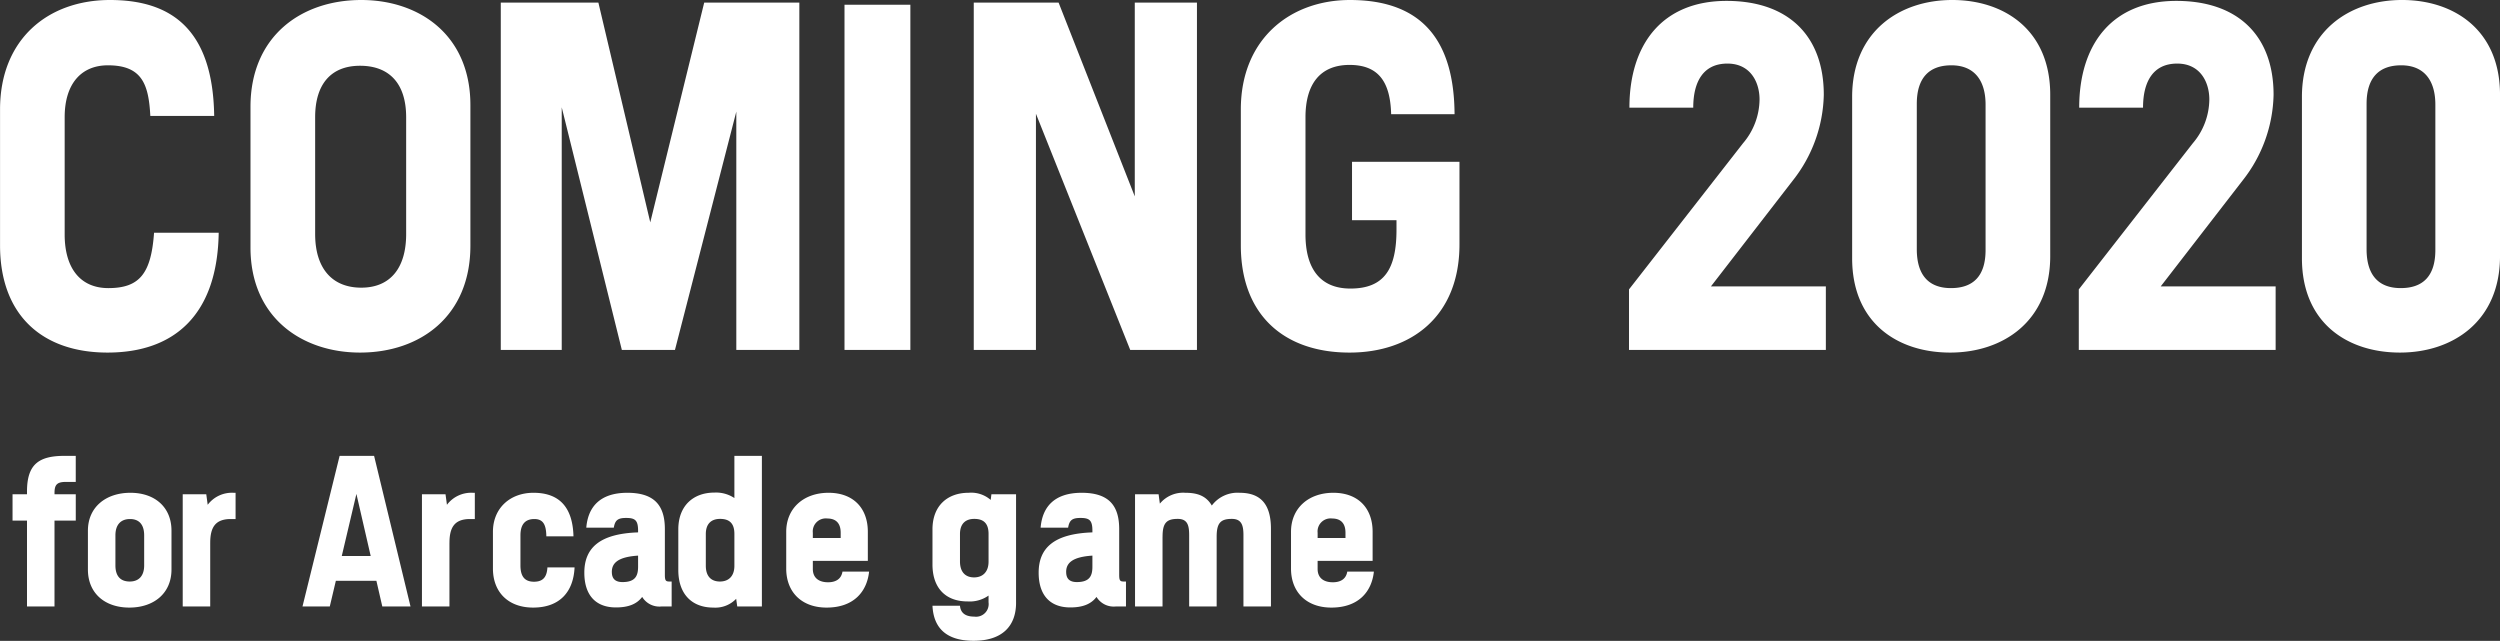 <svg height="129.13" viewBox="0 0 503.718 129.13" width="503.718" xmlns="http://www.w3.org/2000/svg"><rect x="0" y="0" width="503.718" height="129.13" fill="#333333" stroke="none"/><g fill="#fff" fill-rule="evenodd" transform="translate(-325.844 -1620.53)"><path d="m356.884 1667.42c-.581 8.2-2.9 11.16-9.21 11.16-5.643 0-8.8-4.01-8.8-10.81v-23.62c0-6.71 3.319-10.46 8.713-10.46 6.887 0 8.214 3.84 8.546 10.2h12.867c-.249-17.61-8.8-23.36-20.992-23.36-12.447 0-22.155 7.85-22.155 22.05v27.37c0 14.12 8.547 21.62 21.657 21.62 13.608 0 22.154-7.76 22.4-24.15zm41.751-46.89c-12.115 0-22.321 7.32-22.321 21.53v28.33c0 14.2 10.455 21.18 22.072 21.18 12.114 0 22.237-7.32 22.237-21.53v-28.33c0-14.21-10.372-21.18-21.988-21.18zm-.249 13.25c5.891 0 9.293 3.57 9.293 10.37v23.54c0 6.79-3.153 10.8-9.044 10.8-5.975 0-9.293-4.01-9.293-10.8v-23.54c0-6.71 3.236-10.37 9.044-10.37zm48.023-12.73h-19.665v69.99h12.28v-48.89l12.114 48.89h10.7l12.363-48.02v48.02h12.7v-69.99h-19.168l-10.869 44.28zm62.862 69.99v-69.55h-13.271v69.55h13.276zm12.772 0h12.529v-47.59l19 47.59h13.442v-69.99h-12.528v39.05l-15.351-39.05h-17.092zm76.216-37.91v11.77h8.961v1.91c0 7.85-2.406 11.86-9.293 11.86-6.14 0-9.044-4.1-9.044-10.9v-23.62c0-6.71 2.987-10.54 8.878-10.54s8.215 3.48 8.381 9.93h12.778c-.083-14.47-6.223-23.01-21.076-23.01-12.031 0-21.988 7.85-21.988 22.05v27.37c0 14.12 8.795 21.62 21.9 21.62 12.363 0 22.154-7.24 22.154-21.79v-16.65zm95.47 25.1h-23.15l16.512-21.35a28.762 28.762 0 0 0 6.223-17.26c0-11.85-7.136-18.91-19.582-18.91-12.944 0-19.582 8.71-19.582 21.52h12.861c0-5.31 2.074-8.89 6.887-8.89 4.646 0 6.472 3.75 6.472 7.24a13.77 13.77 0 0 1 -3.319 8.8l-22.984 29.46v12.2h39.662zm25.461-57.7c-10.621 0-20.163 6.36-20.163 19.53v32.51c0 13.07 9.21 19 19.748 19 10.621 0 20.163-6.28 20.163-19.44v-32.51c0-13.07-9.293-19.09-19.748-19.09zm-.166 13.16c4.564 0 6.887 2.97 6.887 7.93v29.29c0 5.23-2.489 7.67-6.97 7.67s-6.887-2.61-6.887-7.84v-29.29c0-5.23 2.489-7.76 6.97-7.76zm65.331 44.54h-23.15l16.512-21.35a28.762 28.762 0 0 0 6.223-17.26c0-11.85-7.136-18.91-19.582-18.91-12.944 0-19.582 8.71-19.582 21.52h12.861c0-5.31 2.074-8.89 6.887-8.89 4.646 0 6.472 3.75 6.472 7.24a13.77 13.77 0 0 1 -3.319 8.8l-22.984 29.46v12.2h39.662zm25.461-57.7c-10.621 0-20.163 6.36-20.163 19.53v32.51c0 13.07 9.21 19 19.748 19 10.621 0 20.163-6.28 20.163-19.44v-32.51c0-13.07-9.293-19.09-19.748-19.09zm-.166 13.16c4.564 0 6.887 2.97 6.887 7.93v29.29c0 5.23-2.489 7.67-6.97 7.67s-6.887-2.61-6.887-7.84v-29.29c0-5.23 2.489-7.76 6.97-7.76z"/><path d="m341.111 1725.42v-5.3h-4.282v-.3c0-1.66.54-2.19 2.3-2.19h1.979v-5.25h-2.267c-5.217 0-7.556 1.73-7.556 7.18v.56h-2.914v5.3h2.914v17.31h5.541v-17.31h4.282zm11.01-5.6c-4.929 0-8.563 2.87-8.563 7.64v7.82c0 4.76 3.382 7.67 8.348 7.67 4.929 0 8.491-2.87 8.491-7.67v-7.82c.003-4.73-3.346-7.64-8.276-7.64zm-.071 5.29c1.8 0 2.842 1.1 2.842 3.29v6.05c0 2.12-1.08 3.25-2.914 3.25s-2.879-1.06-2.879-3.25v-6.05c.001-2.15 1.08-3.29 2.951-3.29zm16.151 4.8c0-3.1 1.007-4.8 4.138-4.8h.971v-5.29h-.4a6.113 6.113 0 0 0 -5.217 2.42l-.288-2.12h-4.745v22.61h5.54v-12.82zm34.672 12.82h5.685l-7.34-30.35h-6.944l-7.483 30.35h5.5l1.224-5.18h8.167zm-8.167-10.17 2.95-12.51 2.879 12.51zm21.7-2.65c0-3.1 1.007-4.8 4.137-4.8h.972v-5.29h-.4a6.113 6.113 0 0 0 -5.217 2.42l-.288-2.12h-4.749v22.61h5.541v-12.82zm24.985-1.32c-.144-5.52-2.555-8.77-8.059-8.77-4.714 0-8.168 3.1-8.168 7.86v7.41c0 4.76 3.094 7.86 8.1 7.86 5.432 0 8.131-3.25 8.347-8.09h-5.469c-.108 1.86-.828 2.88-2.7 2.88-1.906 0-2.734-1.1-2.734-3.29v-6.05c0-2.15.9-3.29 2.806-3.29 1.871 0 2.375 1.29 2.411 3.48h5.469zm17.695 14.14h2.087v-5.03h-.432c-.719 0-.935-.15-.935-1.32v-9.23c0-4.57-1.907-7.33-7.556-7.33-5.685 0-7.951 3.03-8.275 7.03h5.541c.251-1.51.827-1.96 2.482-1.96 1.8 0 2.411.45 2.411 2.57v.34c-7.736.26-10.83 3.13-10.83 8.12 0 4.46 2.231 7 6.368 7 2.519 0 4.21-.68 5.289-2.12a4.052 4.052 0 0 0 3.853 1.93zm-9.966-6.96c0-1.74 1.151-3.02 5.289-3.29v2.23c0 1.82-.54 3.1-3.13 3.1-1.545 0-2.156-.75-2.156-2.04zm25.269 6.96h4.965v-30.35h-5.541v8.5a6.665 6.665 0 0 0 -4.03-1.1c-4.245 0-7.268 2.65-7.268 7.41v8.2c0 4.8 2.7 7.56 7.052 7.56a5.8 5.8 0 0 0 4.606-1.77zm-3.49-5.03c-1.691 0-2.843-.98-2.843-3.18v-6.38c0-2.16 1.188-3.06 2.879-3.06 1.763 0 2.878.79 2.878 3.02v6.42c.003 2.16-1.22 3.18-2.913 3.18zm30.053-2h-5.361c-.216 1.36-1.188 2.15-2.915 2.15s-3.058-.79-3.058-2.68v-1.63h11.082v-5.86c0-4.76-2.915-7.86-7.916-7.86s-8.527 3.1-8.527 7.86v7.41c0 4.76 3.13 7.86 8.132 7.86 5.435 0 8.134-3.17 8.566-7.25zm-11.334-7.83a2.62 2.62 0 0 1 2.914-2.87c1.656 0 2.7.87 2.7 2.87v1.06h-5.613v-1.06zm40.947 14.1v-21.85h-4.965l-.144 1.14a5.974 5.974 0 0 0 -4.462-1.44c-4.245 0-7.268 2.61-7.268 7.37v7.07c0 4.8 2.7 7.45 7.052 7.45a6.582 6.582 0 0 0 4.246-1.18v1.36a2.547 2.547 0 0 1 -2.878 2.88c-1.979 0-2.771-.91-2.879-2.19h-5.541c.216 4.53 2.843 7.06 8.276 7.06 5.759 0 8.566-2.94 8.566-7.67zm-8.455-5.1c-1.692 0-2.843-1.02-2.843-3.21v-5.52c0-2.16 1.187-3.06 2.879-3.06 1.763 0 2.878.79 2.878 3.02v5.59c.003 2.12-1.224 3.18-2.911 3.18zm28.516 5.86h2.087v-5.03h-.432c-.719 0-.935-.15-.935-1.32v-9.23c0-4.57-1.907-7.33-7.556-7.33-5.685 0-7.951 3.03-8.275 7.03h5.541c.252-1.51.827-1.96 2.482-1.96 1.8 0 2.411.45 2.411 2.57v.34c-7.736.26-10.83 3.13-10.83 8.12 0 4.46 2.231 7 6.368 7 2.519 0 4.21-.68 5.289-2.12a4.052 4.052 0 0 0 3.853 1.93zm-9.966-6.96c0-1.74 1.151-3.02 5.289-3.29v2.23c0 1.82-.54 3.1-3.13 3.1-1.544 0-2.156-.75-2.156-2.04zm19.425-7.1c0-2.76.792-3.59 3.059-3.59 1.979 0 2.3 1.32 2.3 3.28v14.37h5.541v-14.06c0-2.76.792-3.59 3.058-3.59 1.979 0 2.339 1.32 2.339 3.28v14.37h5.541v-15.65c0-4.84-1.979-7.26-6.3-7.26a6.47 6.47 0 0 0 -5.613 2.57c-1.188-2.04-3.058-2.57-5.325-2.57a6.082 6.082 0 0 0 -5.145 2.19l-.252-1.89h-4.749v22.61h5.54v-14.06zm42.576 7.03h-5.361c-.216 1.36-1.188 2.15-2.915 2.15s-3.058-.79-3.058-2.68v-1.63h11.082v-5.86c0-4.76-2.914-7.86-7.916-7.86s-8.527 3.1-8.527 7.86v7.41c0 4.76 3.13 7.86 8.132 7.86 5.436 0 8.134-3.17 8.566-7.25zm-11.334-7.83a2.621 2.621 0 0 1 2.915-2.87c1.655 0 2.7.87 2.7 2.87v1.06h-5.612v-1.06z"/></g></svg>